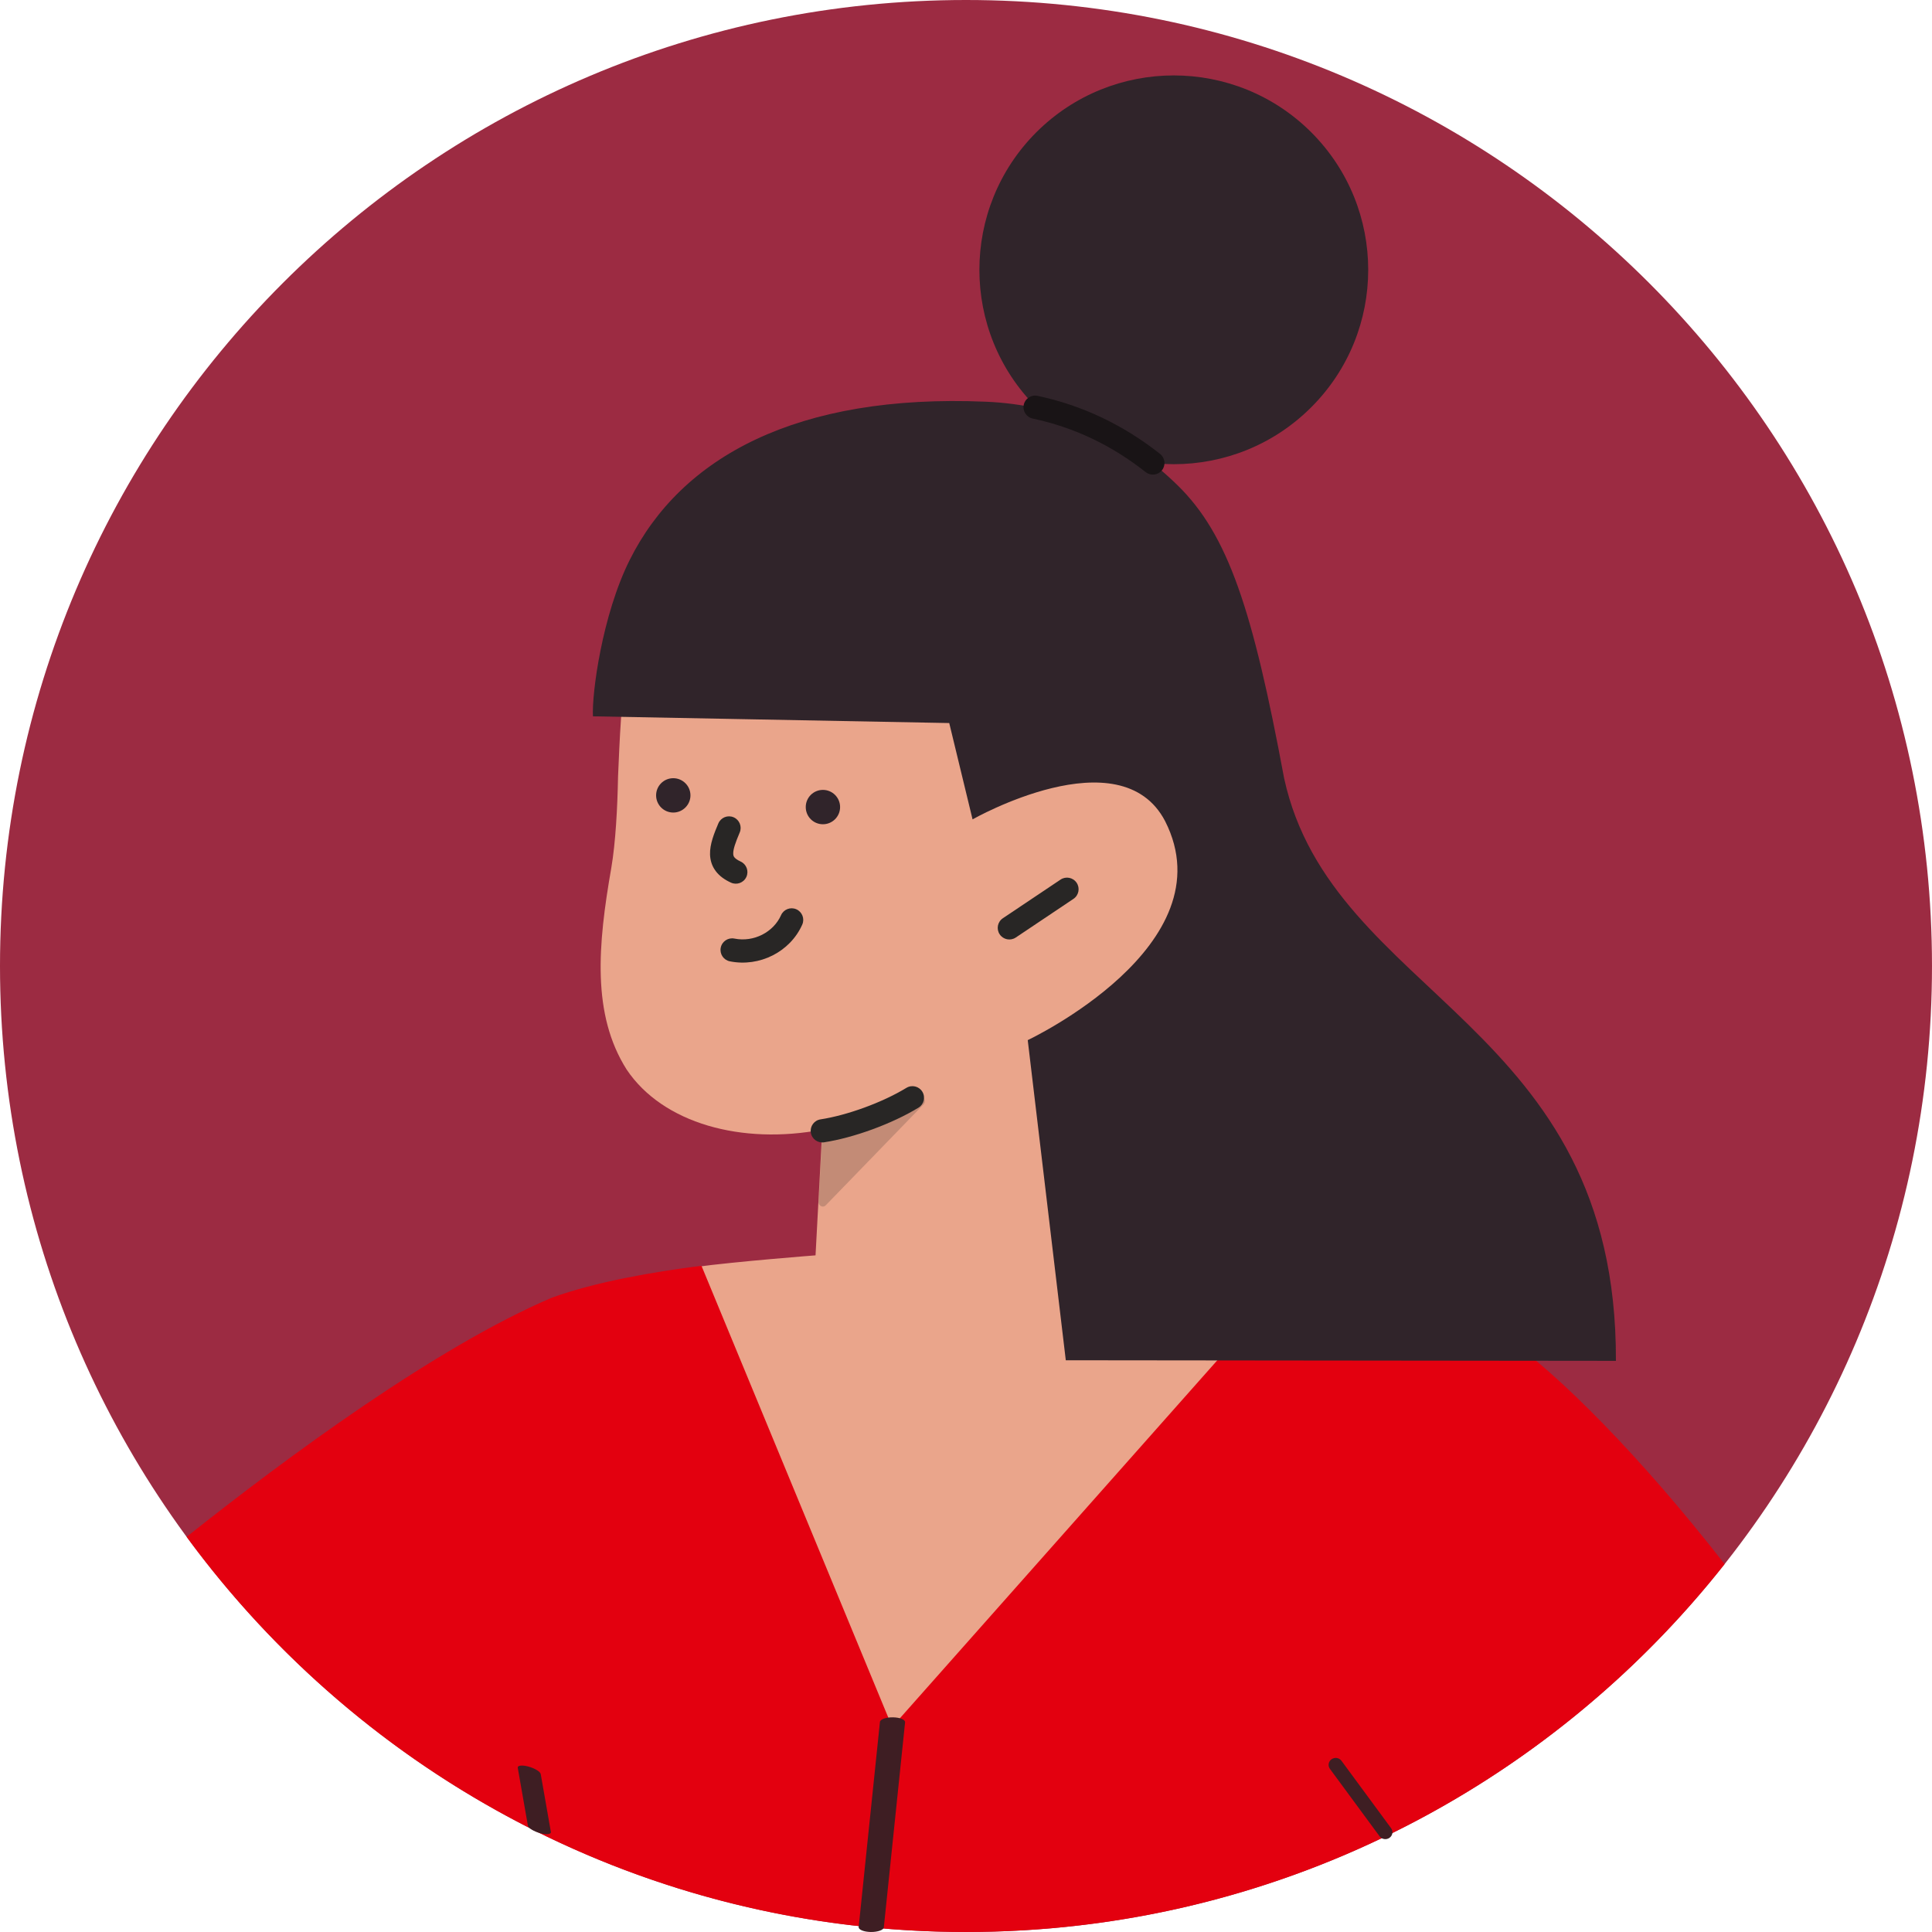 <svg width="32" height="32" viewBox="0 0 240 240" fill="none" xmlns="http://www.w3.org/2000/svg">
<path d="M239.999 120C239.999 186.274 186.274 239.999 120 239.999C53.726 239.999 0 186.274 0 120C0 53.726 53.726 0 120 0C186.274 0 239.999 53.726 239.999 120Z" fill="#9C2B42"/>
<path d="M101.309 155.944L102.145 140.326C92.163 142.236 82.34 139.569 77.842 132.859C73.504 126.005 74.26 117.4 75.94 107.8C76.473 104.672 76.704 100.333 76.776 96.449C77.158 87.605 77.612 75.497 82.26 68.636C89.958 57.061 102.376 57.364 120.732 57.364C130.109 57.364 134.448 59.951 140.927 66.279C147.248 72.521 155.32 78.013 155.478 86.467C155.853 104.521 150.981 154.344 150.981 156.78C150.981 156.78 160.884 157.162 162.786 157.472L152.199 211.713L103.363 223.828L86.376 157.393C91.406 156.708 101.309 155.944 101.309 155.944Z" fill="#EAA58B"/>
<path opacity="0.2" d="M114.11 136.37C108.698 138.957 103.977 140.024 102.608 140.255C102.377 140.327 102.146 140.478 102.146 140.788L101.692 149.321C101.692 149.854 102.298 150.078 102.608 149.696L114.716 137.206C115.177 136.745 114.644 136.06 114.11 136.37Z" fill="#282625"/>
<path fill-rule="evenodd" clip-rule="evenodd" d="M114.577 135.618C114.992 136.298 114.777 137.185 114.097 137.599C110.816 139.599 106.059 141.339 102.364 141.902C101.577 142.021 100.842 141.481 100.722 140.693C100.602 139.906 101.143 139.171 101.93 139.051C105.24 138.547 109.636 136.943 112.596 135.138C113.276 134.723 114.163 134.938 114.577 135.618Z" fill="#282625"/>
<path fill-rule="evenodd" clip-rule="evenodd" d="M133.744 109.662C134.187 110.323 134.01 111.218 133.348 111.662L126.184 116.462C125.523 116.905 124.628 116.728 124.185 116.066C123.741 115.405 123.918 114.51 124.58 114.067L131.744 109.267C132.405 108.823 133.3 109 133.744 109.662Z" fill="#282625"/>
<path fill-rule="evenodd" clip-rule="evenodd" d="M98.926 112.955C99.653 113.278 99.982 114.13 99.659 114.857C98.159 118.239 94.353 120.161 90.663 119.419C89.882 119.263 89.377 118.503 89.533 117.722C89.69 116.942 90.45 116.436 91.231 116.593C93.638 117.077 96.088 115.798 97.024 113.688C97.346 112.961 98.198 112.632 98.926 112.955Z" fill="#282625"/>
<path fill-rule="evenodd" clip-rule="evenodd" d="M91.124 101.522C91.857 101.832 92.2 102.678 91.891 103.411C91.331 104.736 91.068 105.517 91.085 106.058C91.091 106.259 91.138 106.377 91.216 106.481C91.309 106.604 91.519 106.802 92.004 107.023C92.728 107.353 93.048 108.208 92.718 108.932C92.388 109.657 91.533 109.976 90.808 109.646C90.035 109.294 89.379 108.834 88.912 108.213C88.431 107.573 88.226 106.861 88.203 106.149C88.163 104.86 88.735 103.472 89.235 102.289C89.545 101.556 90.39 101.212 91.124 101.522Z" fill="#282625"/>
<path d="M102.226 102.391C103.401 102.391 104.359 101.439 104.359 100.257C104.359 99.075 103.401 98.124 102.226 98.124C101.044 98.124 100.093 99.075 100.093 100.257C100.093 101.439 101.044 102.391 102.226 102.391Z" fill="#30242A"/>
<path d="M83.637 100.938C84.805 100.938 85.771 99.979 85.771 98.804C85.771 97.622 84.805 96.671 83.637 96.671C82.455 96.671 81.504 97.622 81.504 98.804C81.504 99.979 82.455 100.938 83.637 100.938Z" fill="#30242A"/>
<path d="M162.889 50.589C172.323 41.169 172.323 25.868 162.889 16.434C153.455 7.014 138.169 7.014 128.734 16.434C119.307 25.868 119.307 41.169 128.734 50.589C138.169 60.023 153.455 60.023 162.889 50.589Z" fill="#30242A"/>
<path fill-rule="evenodd" clip-rule="evenodd" d="M214.234 194.298C203.916 181.053 193.536 170.564 186.864 166.003C180.155 160.821 169.034 157.311 161.567 157.311L110.829 214.529L87.139 157.239C81.121 158.003 74.036 159.221 68.551 161.203C54.188 167.329 35.682 180.979 23.183 190.912C45.02 220.676 80.252 239.998 119.997 239.998C158.214 239.998 192.258 222.132 214.234 194.298Z" fill="#E3000F"/>
<path fill-rule="evenodd" clip-rule="evenodd" d="M110.932 213.333C111.794 213.346 112.466 213.624 112.432 213.952L109.791 239.427C109.757 239.756 109.03 240.012 108.168 239.999C107.306 239.986 106.634 239.709 106.668 239.38L109.309 213.905C109.343 213.576 110.07 213.32 110.932 213.333Z" fill="#3E1E23"/>
<path fill-rule="evenodd" clip-rule="evenodd" d="M65.65 219.45C66.438 219.665 67.119 220.082 67.171 220.382L68.432 227.57C68.484 227.869 67.888 227.938 67.1 227.723C66.312 227.508 65.631 227.091 65.578 226.792L64.318 219.603C64.265 219.304 64.861 219.236 65.65 219.45Z" fill="#3E1E23"/>
<path fill-rule="evenodd" clip-rule="evenodd" d="M165.412 218.537C165.808 218.259 166.36 218.348 166.644 218.734L172.806 227.103C173.09 227.489 173 228.026 172.604 228.304C172.208 228.581 171.656 228.492 171.372 228.106L165.21 219.737C164.925 219.351 165.016 218.814 165.412 218.537Z" fill="#3E1E23"/>
<path d="M200.735 169.049C200.887 126.923 165.456 123.954 159.518 96.675C155.633 75.803 152.584 66.433 146.264 60.264C139.784 53.936 131.784 50.282 122.415 49.9C99.028 48.913 84.628 56.754 78.228 69.554C74.797 76.415 73.507 86.166 73.658 88.984L117.918 89.82L120.815 101.784C120.815 101.784 139.179 91.341 144.736 102.008C152.584 117.475 127.669 129.208 127.669 129.208L132.397 168.977L200.735 169.049Z" fill="#30242A"/>
<path fill-rule="evenodd" clip-rule="evenodd" d="M127.174 50.286C127.339 49.507 128.104 49.009 128.883 49.174C134.524 50.368 139.598 52.826 144.108 56.386C144.733 56.88 144.84 57.786 144.346 58.411C143.853 59.036 142.947 59.142 142.322 58.649C138.14 55.348 133.47 53.092 128.286 51.995C127.507 51.83 127.009 51.065 127.174 50.286Z" fill="#191416"/>
</svg>
